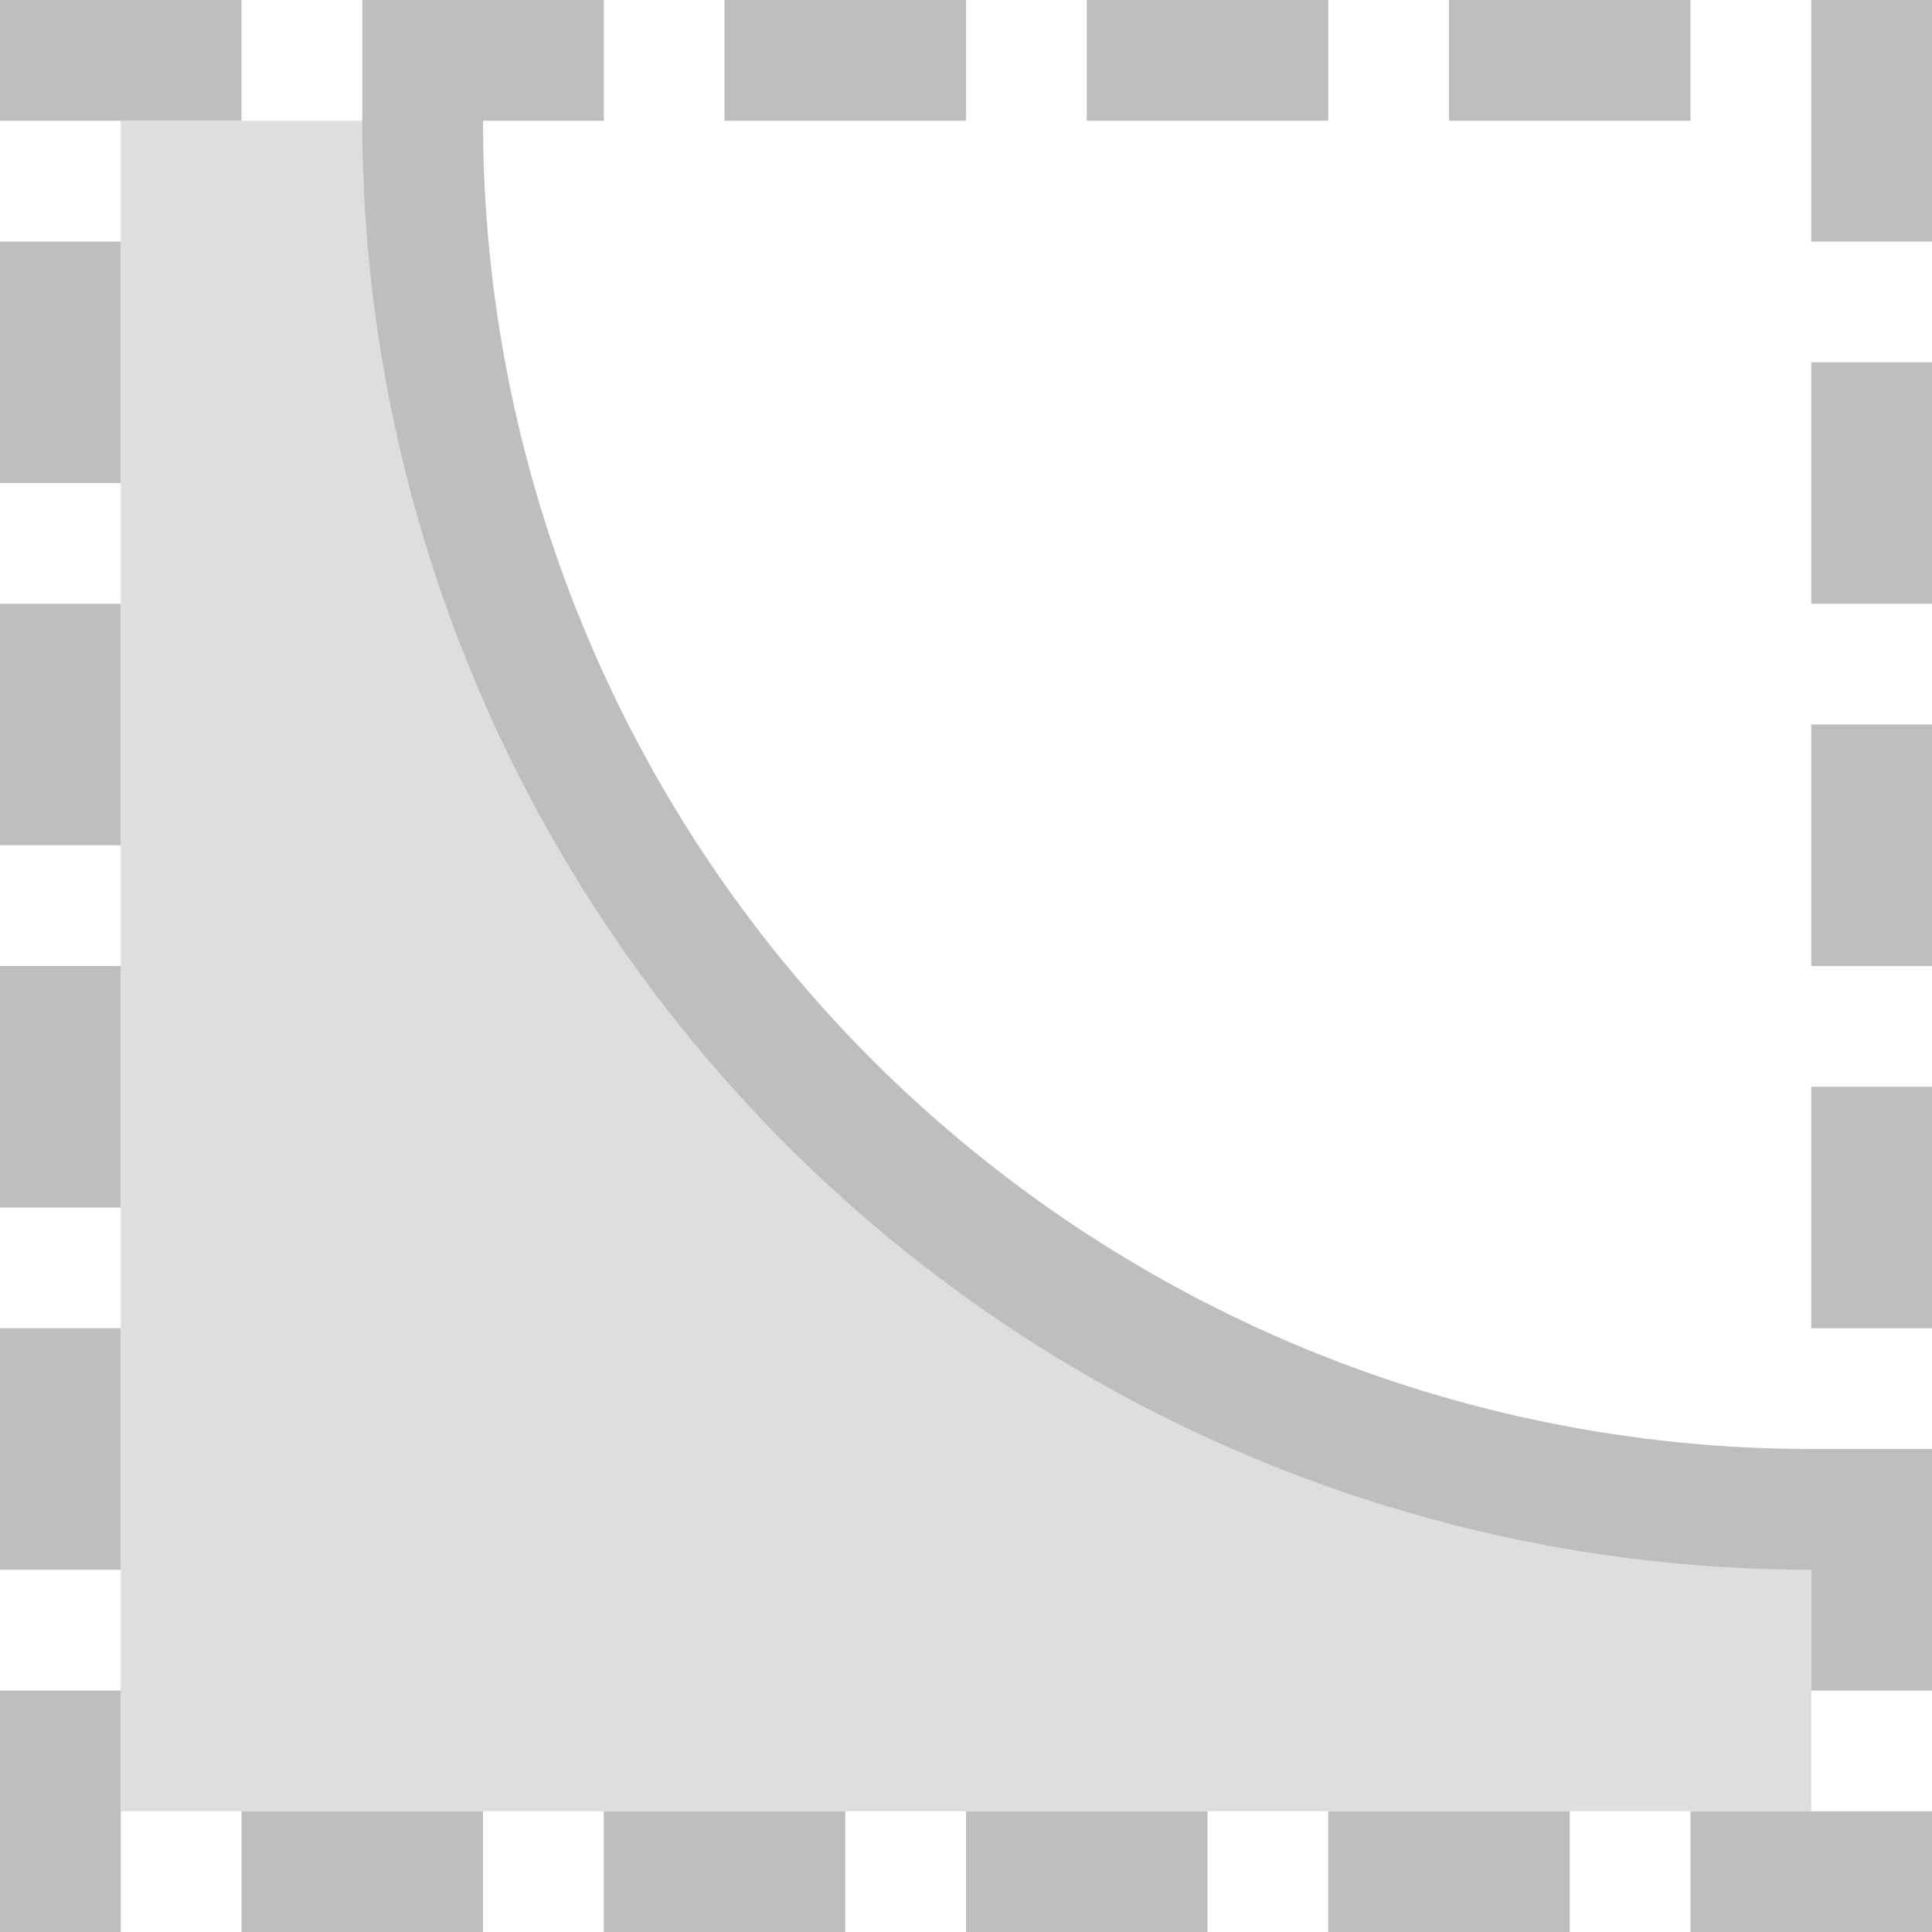 <svg height="16" width="16" xmlns="http://www.w3.org/2000/svg"><g fill="#bebebe"><path d="m0 0v1h1 1v-1zm3 0v.5.5c-0 3.182 1.265 6.234 3.516 8.484 2.25 2.25 5.302 3.516 8.484 3.516v1h1v-2h-.5-.5c-2.918 0-5.714-1.16-7.777-3.223-2.063-2.063-3.223-4.86-3.223-7.777h1v-1zm3 0v1h2v-1zm3 0v1h2v-1zm3 0v1h2v-1zm3 0v1 1h1v-2zm-15 2v1 1h1v-2zm15 1v2h1v-2zm-15 2v2h1v-2zm15 1v2h1v-2zm-15 2v2h1v-2zm15 1v2h1v-2zm-15 2v2h1v-2zm0 3v2h1v-2zm2 1v1h1 1v-1zm3 0v1h2v-1zm3 0v1h2v-1zm3 0v1h2v-1zm3 0v1h2v-1z"/><path d="m1 15v-14h2.5l.006 2.313 1.661 3.598 2.445 3.091 4.336 2.122 3.052.375v2.5z" fill-opacity=".502" fill-rule="evenodd"/></g></svg>